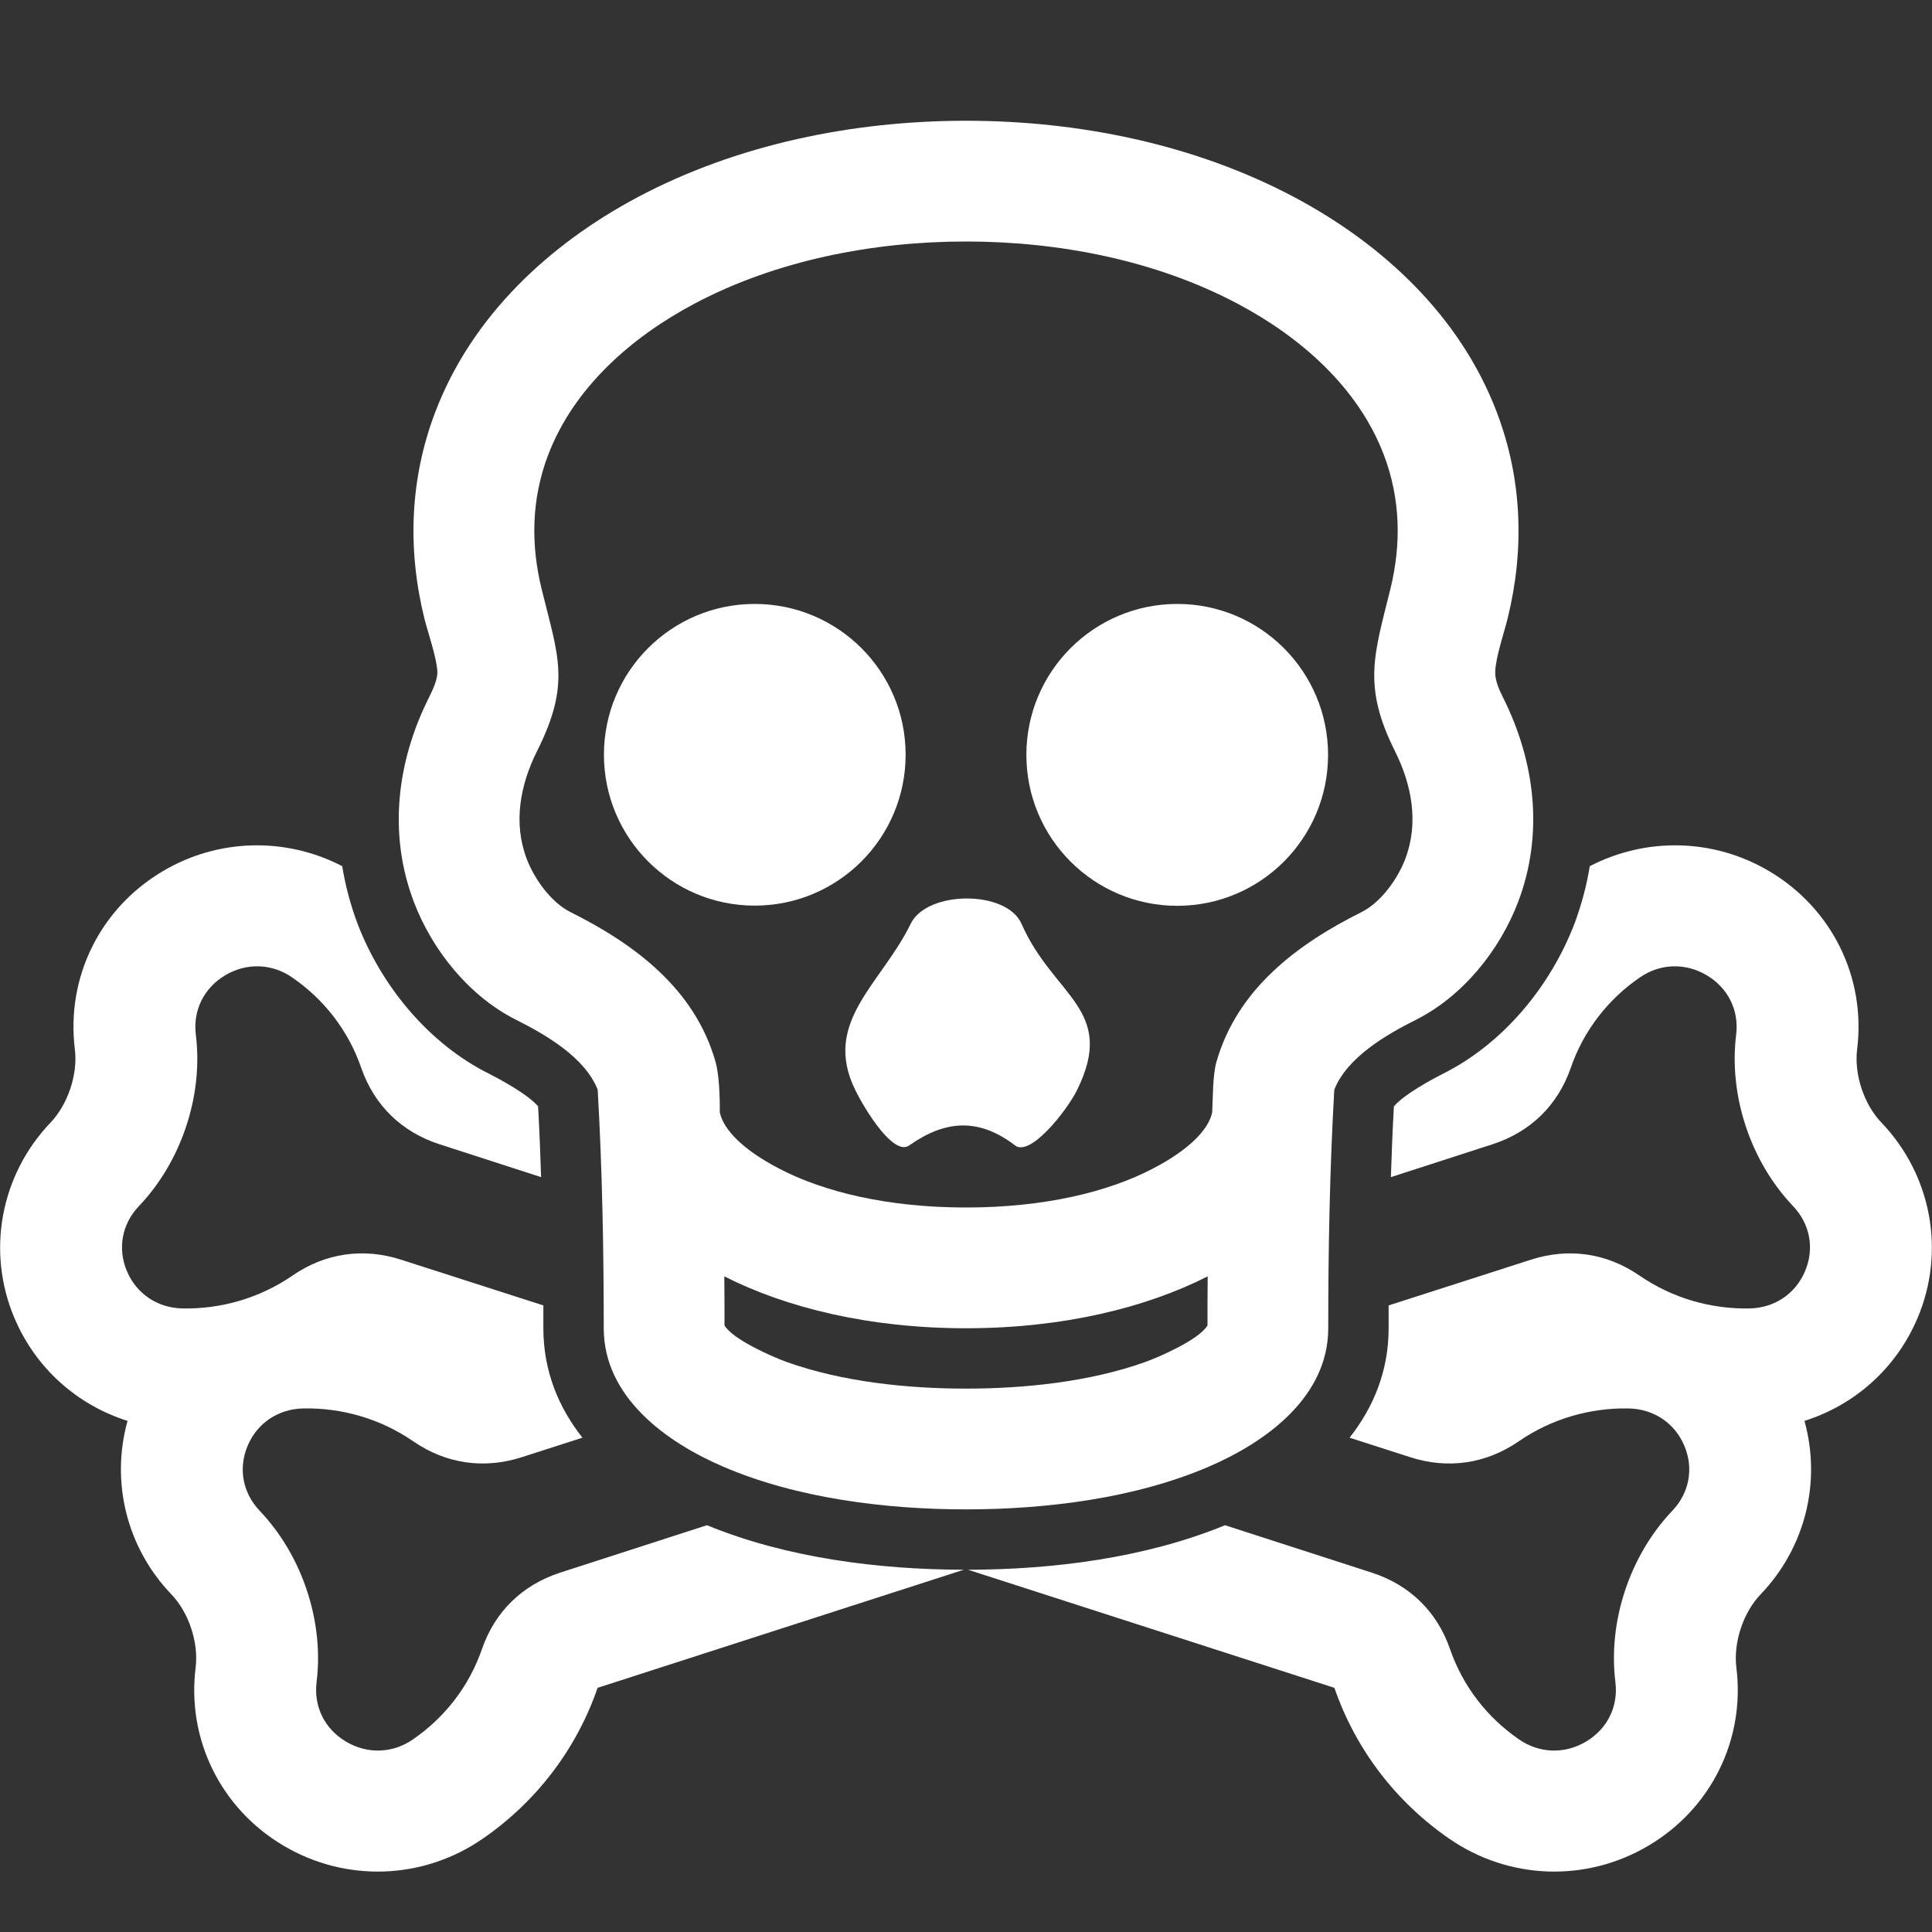 <?xml version="1.0" encoding="UTF-8"?>
<!DOCTYPE svg PUBLIC "-//W3C//DTD SVG 1.1//EN" "http://www.w3.org/Graphics/SVG/1.1/DTD/svg11.dtd">
<svg xmlns="http://www.w3.org/2000/svg" xml:space="preserve" width="1024px" height="1024px" shape-rendering="geometricPrecision" text-rendering="geometricPrecision" image-rendering="optimizeQuality" fill-rule="nonzero" clip-rule="evenodd" viewBox="0 0 10240 10240" xmlns:xlink="http://www.w3.org/1999/xlink">
	<rect x="0" y="0" width="10240" height="10240" fill="#333333" stroke="none"/>
	<title>skull2 icon</title>
	<desc>skull2 icon from the IconExperience.com O-Collection. Copyright by INCORS GmbH (www.incors.com).</desc>
	<path id="curve4" fill="#FFFFFF" d="M8426 4591c299,-155 658,-148 952,27 331,196 513,562 465,945 -16,133 37,292 130,388 265,278 340,683 190,1036 -113,266 -333,460 -599,544 90,323 5,671 -231,918 -93,96 -146,255 -130,388 48,383 -134,749 -465,945 -330,196 -740,182 -1056,-36 -283,-195 -497,-474 -609,-799 0,0 0,-1 0,-1 -1,0 -2,-1 -3,-1l-1939 -625c453,-1 941,-63 1362,-236l777 251c201,65 346,206 415,404 69,201 200,366 366,480 108,75 242,79 355,12 113,-67 172,-186 156,-315 -40,-322 76,-672 302,-909 90,-95 114,-225 63,-345 -51,-120 -162,-194 -294,-197 -202,-4 -407,53 -583,174 -174,120 -376,149 -577,84l-320 -103c127,-161 207,-354 207,-580 0,-40 0,-80 0,-121l753 -242c201,-65 403,-36 577,84 176,121 381,178 584,174 131,-3 242,-77 293,-197 51,-120 27,-250 -63,-345 -226,-237 -342,-587 -302,-909 16,-129 -43,-248 -156,-315 -113,-67 -247,-63 -355,12 -166,114 -297,279 -366,480 -69,198 -214,339 -415,404l-538 174c4,-125 9,-250 16,-375 55,-65 205,-145 258,-172 322,-160 573,-466 700,-799 37,-100 64,-201 80,-302zm-3318 3729l-1938 625c-1,0 -2,1 -3,1 0,0 0,1 0,1 -112,325 -326,604 -609,799 -316,218 -726,232 -1056,36 -331,-196 -513,-562 -465,-945 16,-133 -37,-292 -130,-388 -236,-247 -321,-595 -231,-918 -266,-84 -486,-278 -599,-544 -150,-353 -75,-758 190,-1036 92,-96 146,-255 130,-388 -48,-383 134,-749 465,-945 294,-175 654,-182 952,-27 16,101 43,202 80,302 127,333 378,639 700,799 53,27 203,107 258,172 7,125 12,250 16,375l-538 -174c-201,-65 -346,-206 -415,-404 -69,-201 -200,-366 -366,-480 -108,-75 -242,-79 -355,-12 -113,67 -172,186 -156,315 40,322 -76,672 -302,909 -90,95 -114,225 -63,345 51,120 162,194 293,197 203,4 408,-53 584,-174 174,-120 376,-149 577,-84l753 242c0,41 0,81 0,121 0,226 80,419 207,580l-320 103c-201,65 -403,36 -577,-84 -176,-121 -381,-178 -583,-174 -132,3 -243,77 -294,197 -51,120 -27,250 63,345 226,237 342,587 302,909 -16,129 43,248 156,315 113,67 247,63 355,-12 166,-114 297,-279 366,-480 69,-198 214,-339 415,-404l777 -251c421,173 909,235 1361,236z"/>
	<path id="curve3" fill="#FFFFFF" d="M3168 5776c-68,-173 -278,-293 -431,-370 -250,-125 -446,-369 -544,-627 -136,-360 -90,-742 81,-1083 18,-36 47,-96 44,-138 -4,-74 -50,-206 -69,-281 -90,-366 -77,-739 58,-1093 193,-507 601,-888 1073,-1139 529,-281 1144,-405 1740,-405 596,0 1211,124 1740,405 472,251 880,632 1073,1139 135,354 148,727 58,1093 -19,77 -63,205 -66,282 -2,46 21,97 41,137 171,341 217,723 81,1083 -98,258 -294,502 -544,627 -153,77 -363,197 -431,370 -24,420 -32,843 -32,1264 0,365 -331,604 -634,734 -391,168 -863,226 -1286,226 -423,0 -895,-58 -1286,-226 -303,-130 -634,-369 -634,-734 0,-421 -8,-844 -32,-1264zm672 1249c45,76 258,168 330,194 294,105 639,141 950,141 311,0 656,-36 950,-141 72,-26 285,-118 330,-194 0,-87 0,-173 1,-260 -327,166 -767,275 -1281,275 -514,0 -954,-109 -1281,-275 1,87 1,173 1,260zm2585 -1130c4,-79 2,-197 23,-269 111,-384 426,-621 769,-792 103,-52 191,-176 231,-281 73,-192 35,-392 -54,-571 -174,-347 -110,-514 -25,-859 59,-239 54,-479 -34,-711 -136,-359 -443,-626 -775,-802 -435,-231 -950,-330 -1440,-330 -490,0 -1005,99 -1440,330 -332,176 -638,443 -775,802 -88,232 -93,472 -34,711 87,355 156,499 -25,859 -89,179 -127,379 -54,571 40,105 128,229 231,281 343,171 659,408 769,792 19,65 24,183 23,269 19,95 130,203 313,298 238,125 579,207 992,207 413,0 754,-82 992,-207 183,-95 294,-203 313,-298z"/>
	<path id="curve2" fill="#FFFFFF" d="M5414 4896c170,387 507,453 294,883 -55,110 -248,354 -328,292 -191,-146 -368,-136 -561,0 -81,58 -231,-182 -285,-292 -180,-362 138,-564 293,-883 86,-177 508,-180 587,0z"/>
	<path id="curve1" fill="#FFFFFF" d="M4000 3201c442,0 800,358 800,799 0,442 -358,800 -800,800 -441,0 -799,-358 -799,-800 0,-441 358,-799 799,-799z"/>
	<path id="curve0" fill="#FFFFFF" d="M6240 3201c441,0 799,358 799,800 0,442 -358,800 -799,800 -442,0 -800,-358 -800,-800 0,-442 358,-800 800,-800z"/>
</svg>
